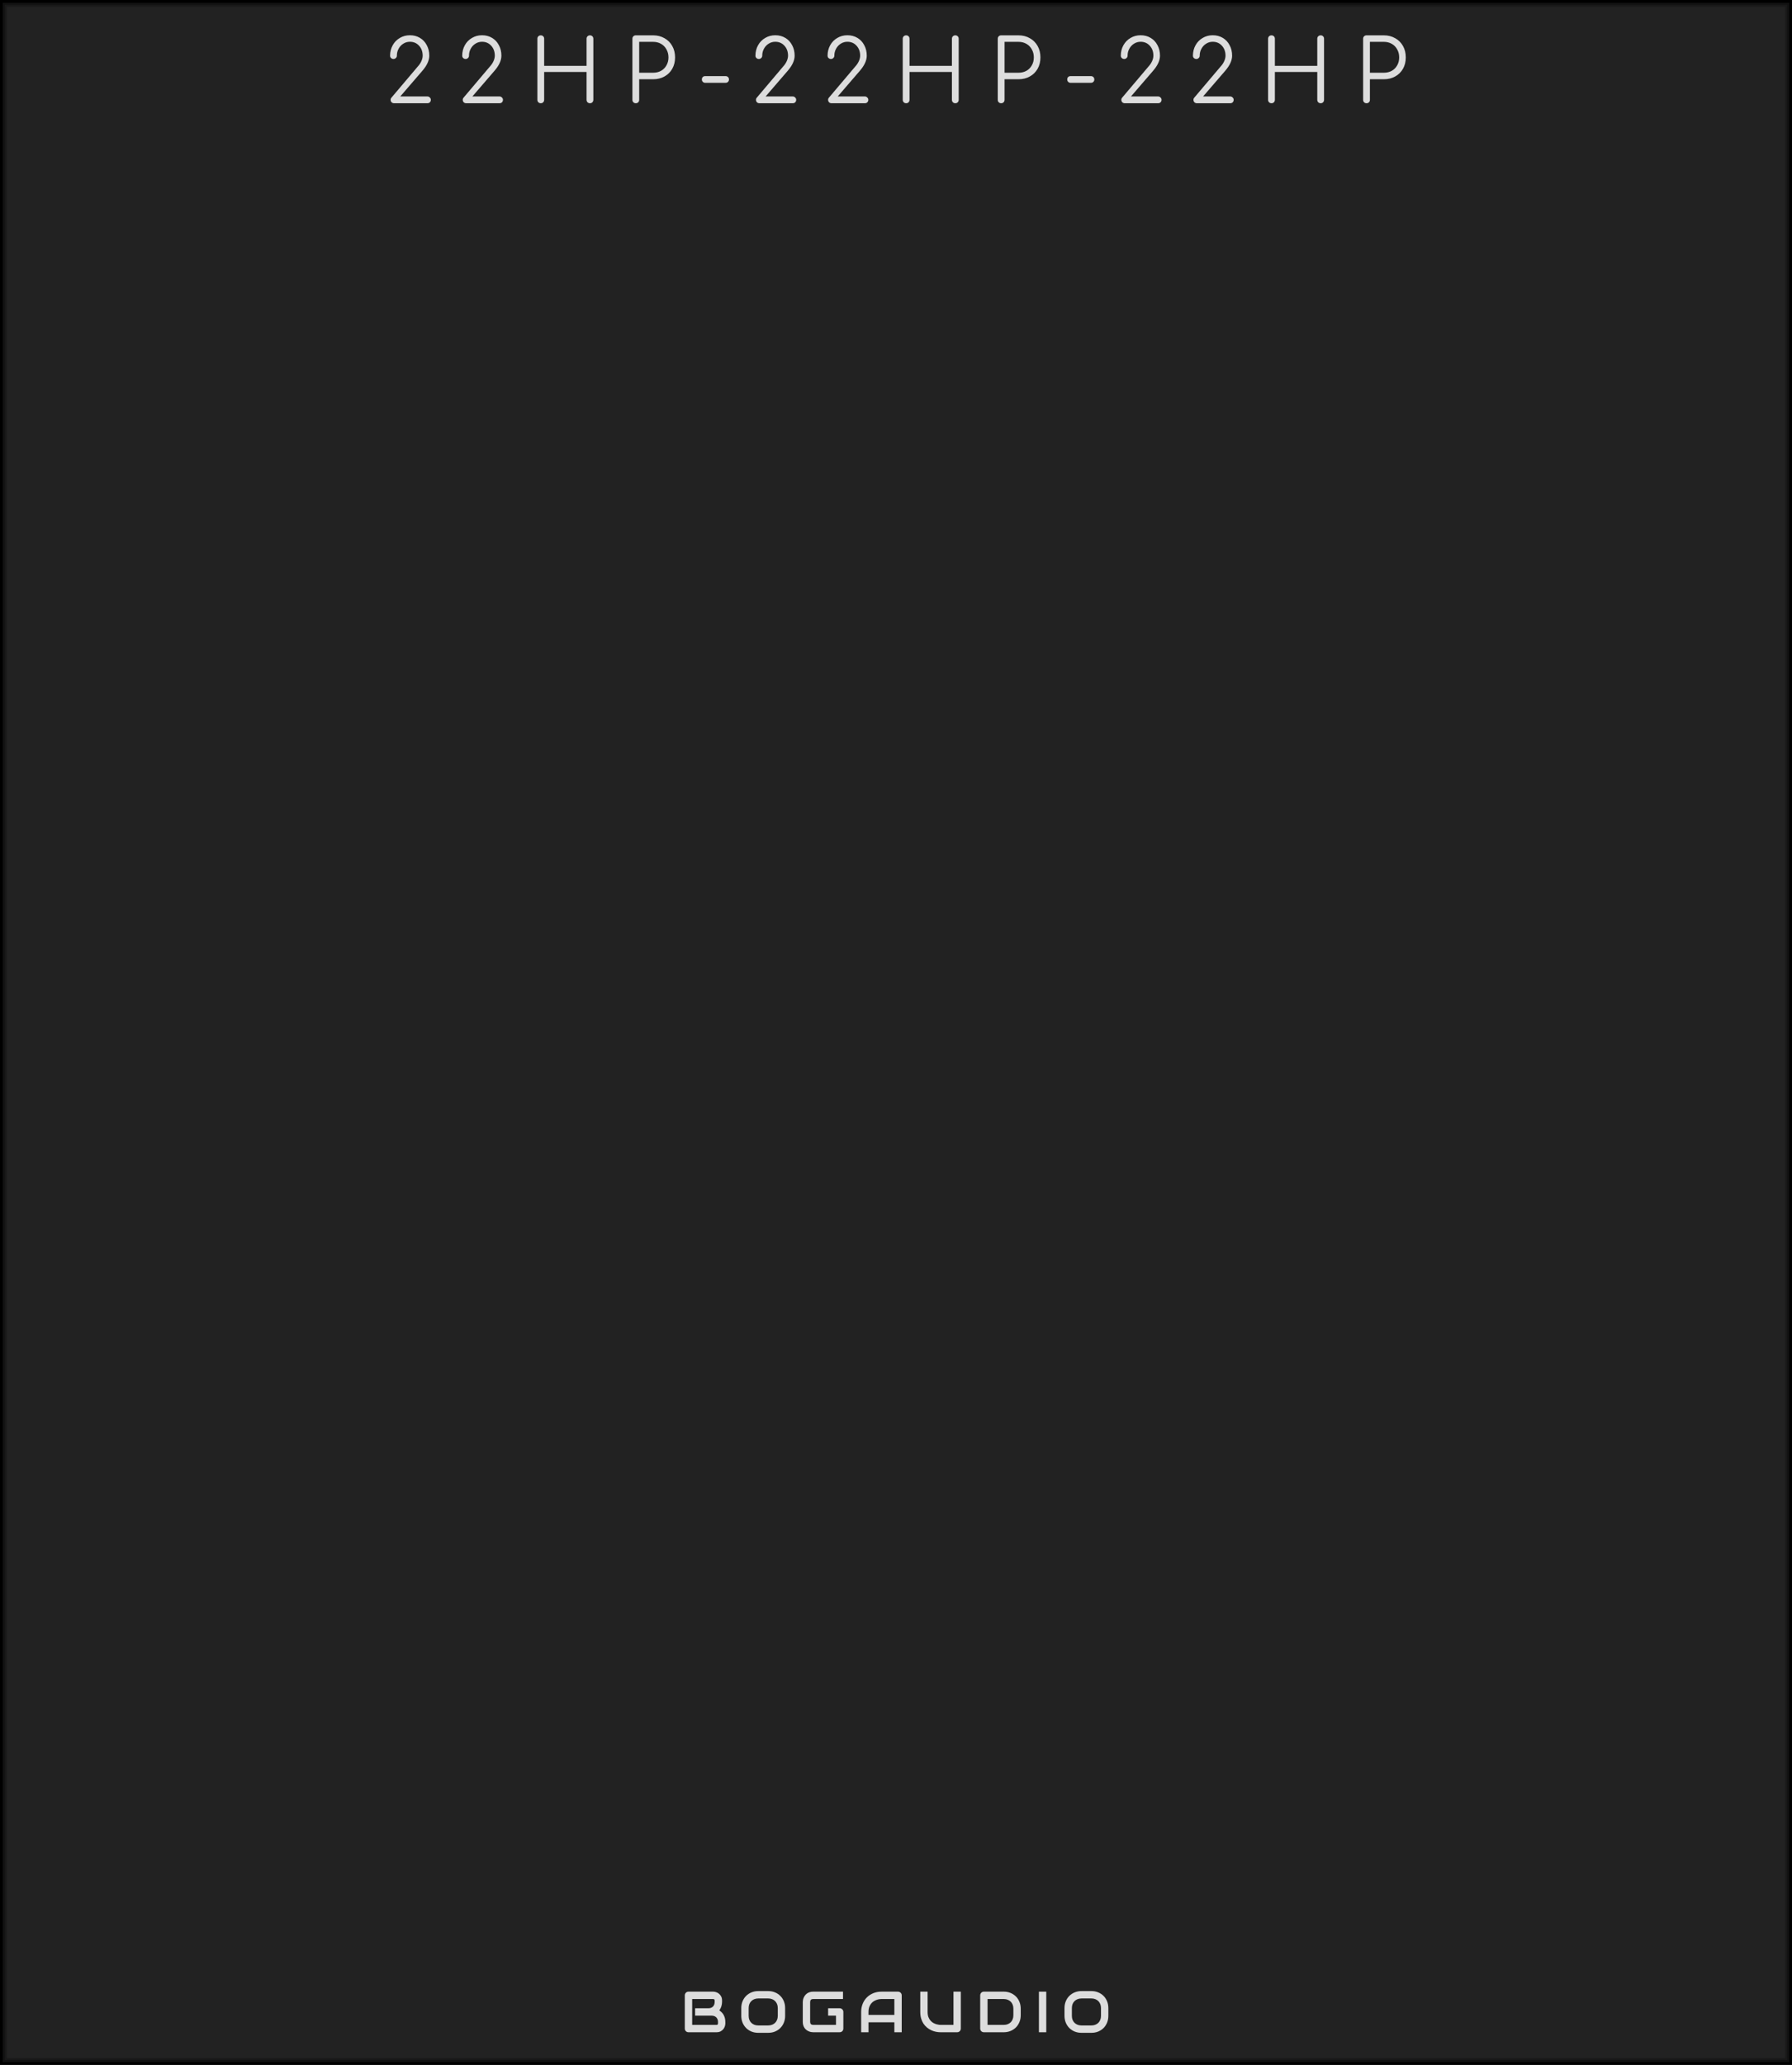 <?xml version="1.0" encoding="UTF-8" standalone="no"?>
<svg xmlns:dc="http://purl.org/dc/elements/1.1/" xmlns:cc="http://creativecommons.org/ns#" xmlns:rdf="http://www.w3.org/1999/02/22-rdf-syntax-ns#" xmlns:svg="http://www.w3.org/2000/svg" xmlns="http://www.w3.org/2000/svg" xmlns:sodipodi="http://sodipodi.sourceforge.net/DTD/sodipodi-0.dtd" xmlns:inkscape="http://www.inkscape.org/namespaces/inkscape" inkscape:version="1.0 (4035a4f, 2020-05-01)" sodipodi:docname="svg_render_TwentyTwoHP-dark-pp.svg" id="svg122223" viewBox="0 0 330 380" height="380" width="330" version="1.1">
  <defs id="defs122227"/>
  <sodipodi:namedview inkscape:current-layer="svg122223" inkscape:window-maximized="0" inkscape:window-y="23" inkscape:window-x="0" inkscape:cy="190" inkscape:cx="165" inkscape:zoom="1.7605263" showgrid="false" id="namedview122225" inkscape:window-height="480" inkscape:window-width="689" inkscape:pageshadow="2" inkscape:pageopacity="0" guidetolerance="10" gridtolerance="10" objecttolerance="10" borderopacity="1" bordercolor="#666666" pagecolor="#ffffff"/>
  
  <path class="module-background background-fill" d="M 0,0 H 330 V 380 H 0 Z" style="fill:#222222" id="rect122207"/>
  <path class="module-border-inner" d="M 1,1 H 329 V 379 H 1 V 1" style="fill:none;stroke:#191919;stroke-width:0.5" id="polyline122209"/>
  <path class="module-border-middle" d="m 0.5,0.5 h 329 v 379 H 0.5 V 0.5" style="fill:none;stroke:#111111;stroke-width:0.8" id="polyline122211"/>
  <path class="module-border-outer" d="M 0,0 H 330 V 380 H 0 V 0" style="fill:none;stroke:#000000;stroke-width:1" id="polyline122213"/>
  <g class="title" style="font-weight:normal;font-size:16px;font-family:Comfortaa, sans-serif;letter-spacing:4px;text-anchor:middle;fill:#dddddd" id="text122215" transform="translate(165.0 19)" aria-label="22HP-22HP-22HP">
    <path id="path122251" style="font-weight:normal;font-size:16px;font-family:Comfortaa, sans-serif;letter-spacing:4px;text-anchor:middle;fill:#dddddd" d="m -92.443,0 q -0.256,0 -0.448,-0.176 -0.176,-0.192 -0.176,-0.448 0,-0.256 0.176,-0.432 l 4.848,-5.728 q 0.4,-0.432 0.64,-0.96 0.24,-0.544 0.24,-1.008 0,-1.12 -0.672,-1.84 -0.656,-0.72 -1.68,-0.72 -0.672,0 -1.216,0.352 -0.544,0.336 -0.864,0.928 -0.32,0.576 -0.32,1.28 0,0.256 -0.192,0.432 -0.176,0.176 -0.432,0.176 -0.256,0 -0.448,-0.176 -0.176,-0.176 -0.176,-0.432 0,-1.056 0.48,-1.92 0.48,-0.864 1.312,-1.344 0.832,-0.496 1.856,-0.496 1.04,0 1.84,0.48 0.816,0.48 1.264,1.344 0.464,0.848 0.464,1.936 0,1.296 -1.248,2.752 l -4.096,4.752 h 5.008 q 0.256,0 0.432,0.192 0.192,0.176 0.192,0.432 0,0.256 -0.176,0.448 -0.176,0.176 -0.448,0.176 z"/>
    <path id="path122253" style="font-weight:normal;font-size:16px;font-family:Comfortaa, sans-serif;letter-spacing:4px;text-anchor:middle;fill:#dddddd" d="m -79.162,0 q -0.256,0 -0.448,-0.176 -0.176,-0.192 -0.176,-0.448 0,-0.256 0.176,-0.432 l 4.848,-5.728 q 0.4,-0.432 0.64,-0.96 0.24,-0.544 0.24,-1.008 0,-1.12 -0.672,-1.84 -0.656,-0.72 -1.68,-0.72 -0.672,0 -1.216,0.352 -0.544,0.336 -0.864,0.928 -0.32,0.576 -0.32,1.28 0,0.256 -0.192,0.432 -0.176,0.176 -0.432,0.176 -0.256,0 -0.448,-0.176 -0.176,-0.176 -0.176,-0.432 0,-1.056 0.48,-1.92 0.48,-0.864 1.312,-1.344 0.832,-0.496 1.856,-0.496 1.04,0 1.84,0.48 0.816,0.48 1.264,1.344 0.464,0.848 0.464,1.936 0,1.296 -1.248,2.752 l -4.096,4.752 h 5.008 q 0.256,0 0.432,0.192 0.192,0.176 0.192,0.432 0,0.256 -0.176,0.448 -0.176,0.176 -0.448,0.176 z"/>
    <path id="path122255" style="font-weight:normal;font-size:16px;font-family:Comfortaa, sans-serif;letter-spacing:4px;text-anchor:middle;fill:#dddddd" d="m -65.417,0 q -0.256,0 -0.448,-0.176 -0.176,-0.192 -0.176,-0.448 v -11.248 q 0,-0.272 0.176,-0.448 0.192,-0.176 0.448,-0.176 0.272,0 0.448,0.176 0.176,0.176 0.176,0.448 v 4.992 h 7.808 v -4.992 q 0,-0.272 0.176,-0.448 0.192,-0.176 0.448,-0.176 0.272,0 0.448,0.176 0.176,0.176 0.176,0.448 v 11.248 q 0,0.256 -0.176,0.448 -0.176,0.176 -0.448,0.176 -0.256,0 -0.448,-0.176 -0.176,-0.192 -0.176,-0.448 V -5.76 h -7.808 v 5.136 q 0,0.256 -0.176,0.448 -0.176,0.176 -0.448,0.176 z"/>
    <path id="path122257" style="font-weight:normal;font-size:16px;font-family:Comfortaa, sans-serif;letter-spacing:4px;text-anchor:middle;fill:#dddddd" d="m -47.917,0 q -0.272,0 -0.448,-0.176 -0.176,-0.176 -0.176,-0.448 v -11.248 q 0,-0.272 0.176,-0.448 0.176,-0.176 0.448,-0.176 h 3.2 q 1.168,0 2.08,0.528 0.928,0.512 1.44,1.44 0.512,0.912 0.512,2.096 0,1.168 -0.512,2.08 -0.512,0.912 -1.44,1.424 -0.912,0.512 -2.08,0.512 h -2.576 v 3.792 q 0,0.272 -0.176,0.448 -0.176,0.176 -0.448,0.176 z m 3.2,-5.616 q 0.816,0 1.456,-0.352 0.64,-0.368 0.992,-1.008 0.368,-0.64 0.368,-1.456 0,-0.832 -0.368,-1.472 -0.352,-0.656 -0.992,-1.024 -0.64,-0.368 -1.456,-0.368 h -2.576 v 5.68 z"/>
    <path id="path122259" style="font-weight:normal;font-size:16px;font-family:Comfortaa, sans-serif;letter-spacing:4px;text-anchor:middle;fill:#dddddd" d="m -35.143,-3.76 q -0.256,0 -0.432,-0.176 -0.176,-0.176 -0.176,-0.432 0,-0.272 0.16,-0.448 0.176,-0.176 0.448,-0.176 h 3.76 q 0.272,0 0.448,0.176 0.176,0.176 0.176,0.448 0,0.256 -0.176,0.432 -0.176,0.176 -0.448,0.176 z"/>
    <path id="path122261" style="font-weight:normal;font-size:16px;font-family:Comfortaa, sans-serif;letter-spacing:4px;text-anchor:middle;fill:#dddddd" d="m -25.162,0 q -0.256,0 -0.448,-0.176 -0.176,-0.192 -0.176,-0.448 0,-0.256 0.176,-0.432 l 4.848,-5.728 q 0.4,-0.432 0.64,-0.96 0.24,-0.544 0.24,-1.008 0,-1.12 -0.672,-1.84 -0.656,-0.72 -1.68,-0.72 -0.672,0 -1.216,0.352 -0.544,0.336 -0.864,0.928 -0.32,0.576 -0.32,1.28 0,0.256 -0.192,0.432 -0.176,0.176 -0.432,0.176 -0.256,0 -0.448,-0.176 -0.176,-0.176 -0.176,-0.432 0,-1.056 0.48,-1.92 0.48,-0.864 1.312,-1.344 0.832,-0.496 1.856,-0.496 1.04,0 1.84,0.48 0.816,0.48 1.264,1.344 0.464,0.848 0.464,1.936 0,1.296 -1.248,2.752 l -4.096,4.752 h 5.008 q 0.256,0 0.432,0.192 0.192,0.176 0.192,0.432 0,0.256 -0.176,0.448 -0.176,0.176 -0.448,0.176 z"/>
    <path id="path122263" style="font-weight:normal;font-size:16px;font-family:Comfortaa, sans-serif;letter-spacing:4px;text-anchor:middle;fill:#dddddd" d="m -11.881,0 q -0.256,0 -0.448,-0.176 -0.176,-0.192 -0.176,-0.448 0,-0.256 0.176,-0.432 l 4.848,-5.728 q 0.4,-0.432 0.64,-0.96 0.24,-0.544 0.24,-1.008 0,-1.12 -0.672,-1.84 -0.656,-0.72 -1.68,-0.72 -0.672,0 -1.216,0.352 -0.544,0.336 -0.864,0.928 -0.32,0.576 -0.32,1.28 0,0.256 -0.192,0.432 -0.176,0.176 -0.432,0.176 -0.256,0 -0.448,-0.176 -0.176,-0.176 -0.176,-0.432 0,-1.056 0.48,-1.92 0.48,-0.864 1.312,-1.344 0.832,-0.496 1.856,-0.496 1.04,0 1.84,0.48 0.816,0.48 1.264,1.344 0.464,0.848 0.464,1.936 0,1.296 -1.248,2.752 l -4.096,4.752 h 5.008 q 0.256,0 0.432,0.192 0.192,0.176 0.192,0.432 0,0.256 -0.176,0.448 -0.176,0.176 -0.448,0.176 z"/>
    <path id="path122265" style="font-weight:normal;font-size:16px;font-family:Comfortaa, sans-serif;letter-spacing:4px;text-anchor:middle;fill:#dddddd" d="m 1.865,0 q -0.256,0 -0.448,-0.176 -0.176,-0.192 -0.176,-0.448 v -11.248 q 0,-0.272 0.176,-0.448 0.192,-0.176 0.448,-0.176 0.272,0 0.448,0.176 0.176,0.176 0.176,0.448 v 4.992 h 7.808 v -4.992 q 0,-0.272 0.176,-0.448 0.192,-0.176 0.448,-0.176 0.272,0 0.448,0.176 0.176,0.176 0.176,0.448 v 11.248 q 0,0.256 -0.176,0.448 -0.176,0.176 -0.448,0.176 -0.256,0 -0.448,-0.176 -0.176,-0.192 -0.176,-0.448 V -5.76 h -7.808 v 5.136 q 0,0.256 -0.176,0.448 Q 2.137,0 1.865,0 Z"/>
    <path id="path122267" style="font-weight:normal;font-size:16px;font-family:Comfortaa, sans-serif;letter-spacing:4px;text-anchor:middle;fill:#dddddd" d="m 19.365,0 q -0.272,0 -0.448,-0.176 -0.176,-0.176 -0.176,-0.448 v -11.248 q 0,-0.272 0.176,-0.448 0.176,-0.176 0.448,-0.176 h 3.2 q 1.168,0 2.08,0.528 0.928,0.512 1.44,1.44 0.512,0.912 0.512,2.096 0,1.168 -0.512,2.08 -0.512,0.912 -1.44,1.424 -0.912,0.512 -2.08,0.512 h -2.576 v 3.792 q 0,0.272 -0.176,0.448 -0.176,0.176 -0.448,0.176 z m 3.2,-5.616 q 0.816,0 1.456,-0.352 0.64,-0.368 0.992,-1.008 0.368,-0.64 0.368,-1.456 0,-0.832 -0.368,-1.472 -0.352,-0.656 -0.992,-1.024 -0.64,-0.368 -1.456,-0.368 h -2.576 v 5.68 z"/>
    <path id="path122269" style="font-weight:normal;font-size:16px;font-family:Comfortaa, sans-serif;letter-spacing:4px;text-anchor:middle;fill:#dddddd" d="m 32.138,-3.76 q -0.256,0 -0.432,-0.176 -0.176,-0.176 -0.176,-0.432 0,-0.272 0.16,-0.448 0.176,-0.176 0.448,-0.176 h 3.76 q 0.272,0 0.448,0.176 0.176,0.176 0.176,0.448 0,0.256 -0.176,0.432 -0.176,0.176 -0.448,0.176 z"/>
    <path id="path122271" style="font-weight:normal;font-size:16px;font-family:Comfortaa, sans-serif;letter-spacing:4px;text-anchor:middle;fill:#dddddd" d="m 42.119,0 q -0.256,0 -0.448,-0.176 -0.176,-0.192 -0.176,-0.448 0,-0.256 0.176,-0.432 l 4.848,-5.728 q 0.4,-0.432 0.64,-0.96 0.24,-0.544 0.24,-1.008 0,-1.12 -0.672,-1.84 -0.656,-0.72 -1.68,-0.72 -0.672,0 -1.216,0.352 -0.544,0.336 -0.864,0.928 -0.32,0.576 -0.32,1.28 0,0.256 -0.192,0.432 -0.176,0.176 -0.432,0.176 -0.256,0 -0.448,-0.176 -0.176,-0.176 -0.176,-0.432 0,-1.056 0.48,-1.92 0.48,-0.864 1.312,-1.344 0.832,-0.496 1.856,-0.496 1.04,0 1.84,0.48 0.816,0.48 1.264,1.344 0.464,0.848 0.464,1.936 0,1.296 -1.248,2.752 l -4.096,4.752 h 5.008 q 0.256,0 0.432,0.192 0.192,0.176 0.192,0.432 0,0.256 -0.176,0.448 -0.176,0.176 -0.448,0.176 z"/>
    <path id="path122273" style="font-weight:normal;font-size:16px;font-family:Comfortaa, sans-serif;letter-spacing:4px;text-anchor:middle;fill:#dddddd" d="m 55.401,0 q -0.256,0 -0.448,-0.176 -0.176,-0.192 -0.176,-0.448 0,-0.256 0.176,-0.432 l 4.848,-5.728 q 0.4,-0.432 0.64,-0.96 0.24,-0.544 0.24,-1.008 0,-1.12 -0.672,-1.84 -0.656,-0.72 -1.68,-0.72 -0.672,0 -1.216,0.352 -0.544,0.336 -0.864,0.928 -0.32,0.576 -0.32,1.28 0,0.256 -0.192,0.432 -0.176,0.176 -0.432,0.176 -0.256,0 -0.448,-0.176 -0.176,-0.176 -0.176,-0.432 0,-1.056 0.48,-1.92 0.48,-0.864 1.312,-1.344 0.832,-0.496 1.856,-0.496 1.04,0 1.84,0.48 0.816,0.48 1.264,1.344 0.464,0.848 0.464,1.936 0,1.296 -1.248,2.752 l -4.096,4.752 h 5.008 q 0.256,0 0.432,0.192 0.192,0.176 0.192,0.432 0,0.256 -0.176,0.448 -0.176,0.176 -0.448,0.176 z"/>
    <path id="path122275" style="font-weight:normal;font-size:16px;font-family:Comfortaa, sans-serif;letter-spacing:4px;text-anchor:middle;fill:#dddddd" d="m 69.146,0 q -0.256,0 -0.448,-0.176 -0.176,-0.192 -0.176,-0.448 v -11.248 q 0,-0.272 0.176,-0.448 0.192,-0.176 0.448,-0.176 0.272,0 0.448,0.176 0.176,0.176 0.176,0.448 v 4.992 h 7.808 v -4.992 q 0,-0.272 0.176,-0.448 0.192,-0.176 0.448,-0.176 0.272,0 0.448,0.176 0.176,0.176 0.176,0.448 v 11.248 q 0,0.256 -0.176,0.448 -0.176,0.176 -0.448,0.176 -0.256,0 -0.448,-0.176 -0.176,-0.192 -0.176,-0.448 V -5.76 h -7.808 v 5.136 q 0,0.256 -0.176,0.448 -0.176,0.176 -0.448,0.176 z"/>
    <path id="path122277" style="font-weight:normal;font-size:16px;font-family:Comfortaa, sans-serif;letter-spacing:4px;text-anchor:middle;fill:#dddddd" d="m 86.646,0 q -0.272,0 -0.448,-0.176 -0.176,-0.176 -0.176,-0.448 v -11.248 q 0,-0.272 0.176,-0.448 0.176,-0.176 0.448,-0.176 h 3.2 q 1.168,0 2.08,0.528 0.928,0.512 1.44,1.44 0.512,0.912 0.512,2.096 0,1.168 -0.512,2.08 -0.512,0.912 -1.44,1.424 -0.912,0.512 -2.08,0.512 h -2.576 v 3.792 q 0,0.272 -0.176,0.448 -0.176,0.176 -0.448,0.176 z m 3.2,-5.616 q 0.816,0 1.456,-0.352 0.64,-0.368 0.992,-1.008 0.368,-0.64 0.368,-1.456 0,-0.832 -0.368,-1.472 -0.352,-0.656 -0.992,-1.024 -0.64,-0.368 -1.456,-0.368 h -2.576 v 5.68 z"/>
  </g>
  <g class="brand" style="font-weight:bold;font-size:10.667px;font-family:Audiowide, sans-serif;letter-spacing:2px;text-anchor:middle;fill:#dddddd" id="text122217" aria-label="BOGAUDIO">
    <path id="path122234" style="font-weight:bold;font-size:10.667px;font-family:Audiowide, sans-serif;letter-spacing:2px;text-anchor:middle;fill:#dddddd" d="m 133.573,372.359 q 0,0.25 -0.088,0.536 -0.083,0.286 -0.281,0.531 -0.193,0.245 -0.505,0.411 Q 132.385,374 131.932,374 h -5.141 q -0.146,0 -0.271,-0.052 -0.125,-0.052 -0.219,-0.141 -0.088,-0.094 -0.141,-0.219 -0.052,-0.125 -0.052,-0.271 v -6.104 q 0,-0.141 0.052,-0.266 0.052,-0.125 0.141,-0.219 0.094,-0.094 0.219,-0.146 0.125,-0.052 0.271,-0.052 h 4.531 q 0.25,0 0.536,0.088 0.286,0.088 0.531,0.286 0.25,0.193 0.411,0.505 0.167,0.312 0.167,0.766 v 0.255 q 0,0.359 -0.12,0.776 -0.12,0.411 -0.385,0.781 0.229,0.141 0.427,0.339 0.203,0.198 0.354,0.458 0.151,0.26 0.24,0.589 0.088,0.328 0.088,0.724 z m -1.354,-0.26 q 0,-0.266 -0.083,-0.474 -0.083,-0.214 -0.234,-0.365 -0.151,-0.151 -0.365,-0.229 -0.214,-0.083 -0.479,-0.083 h -3.052 v -1.365 h 2.443 q 0.266,0 0.479,-0.078 0.214,-0.083 0.365,-0.234 0.151,-0.151 0.229,-0.359 0.083,-0.214 0.083,-0.479 v -0.255 q 0,-0.292 -0.281,-0.292 h -3.859 v 4.76 h 4.469 q 0.036,0 0.088,-0.005 0.052,-0.005 0.094,-0.031 0.042,-0.026 0.073,-0.088 0.031,-0.062 0.031,-0.172 z"/>
    <path id="path122236" style="font-weight:bold;font-size:10.667px;font-family:Audiowide, sans-serif;letter-spacing:2px;text-anchor:middle;fill:#dddddd" d="m 144.583,370.979 q 0,0.682 -0.234,1.255 -0.234,0.573 -0.651,0.99 -0.417,0.417 -0.99,0.651 -0.568,0.229 -1.24,0.229 h -1.833 q -0.672,0 -1.245,-0.229 -0.573,-0.234 -0.99,-0.651 -0.417,-0.417 -0.656,-0.99 -0.234,-0.573 -0.234,-1.255 v -1.427 q 0,-0.677 0.234,-1.25 0.24,-0.578 0.656,-0.99 0.417,-0.417 0.99,-0.651 0.573,-0.234 1.245,-0.234 h 1.833 q 0.672,0 1.24,0.234 0.573,0.234 0.99,0.651 0.417,0.411 0.651,0.99 0.234,0.573 0.234,1.25 z m -1.354,-1.427 q 0,-0.401 -0.13,-0.724 -0.125,-0.328 -0.359,-0.557 -0.229,-0.234 -0.557,-0.359 -0.323,-0.13 -0.714,-0.13 h -1.833 q -0.396,0 -0.724,0.13 -0.323,0.125 -0.557,0.359 -0.234,0.229 -0.365,0.557 -0.125,0.323 -0.125,0.724 v 1.427 q 0,0.401 0.125,0.729 0.13,0.323 0.365,0.557 0.234,0.229 0.557,0.359 0.328,0.125 0.724,0.125 h 1.823 q 0.396,0 0.719,-0.125 0.328,-0.13 0.562,-0.359 0.234,-0.234 0.359,-0.557 0.13,-0.328 0.13,-0.729 z"/>
    <path id="path122238" style="font-weight:bold;font-size:10.667px;font-family:Audiowide, sans-serif;letter-spacing:2px;text-anchor:middle;fill:#dddddd" d="m 155.302,373.318 q 0,0.146 -0.052,0.271 -0.052,0.125 -0.146,0.219 -0.088,0.088 -0.214,0.141 Q 154.766,374 154.62,374 h -4.885 q -0.188,0 -0.406,-0.042 -0.214,-0.047 -0.427,-0.141 -0.208,-0.094 -0.401,-0.24 -0.193,-0.151 -0.344,-0.359 -0.146,-0.214 -0.234,-0.49 -0.088,-0.281 -0.088,-0.63 v -3.667 q 0,-0.188 0.042,-0.401 0.047,-0.219 0.141,-0.427 0.094,-0.214 0.245,-0.406 0.151,-0.193 0.359,-0.339 0.214,-0.151 0.49,-0.24 0.276,-0.088 0.625,-0.088 h 5.505 v 1.354 h -5.505 q -0.266,0 -0.406,0.141 -0.141,0.141 -0.141,0.417 v 3.656 q 0,0.26 0.141,0.406 0.146,0.141 0.406,0.141 h 4.214 v -1.698 h -3.604 v -1.365 h 4.276 q 0.146,0 0.271,0.057 0.125,0.052 0.214,0.146 0.094,0.094 0.146,0.219 0.052,0.12 0.052,0.26 z"/>
    <path id="path122240" style="font-weight:bold;font-size:10.667px;font-family:Audiowide, sans-serif;letter-spacing:2px;text-anchor:middle;fill:#dddddd" d="m 166.052,374 h -1.354 v -1.833 h -4.76 V 374 h -1.354 v -3.734 q 0,-0.818 0.281,-1.505 0.281,-0.688 0.781,-1.182 0.5,-0.495 1.182,-0.771 0.682,-0.276 1.49,-0.276 h 3.052 q 0.141,0 0.266,0.052 0.125,0.052 0.219,0.146 0.094,0.094 0.146,0.219 0.052,0.125 0.052,0.266 z m -6.115,-3.188 h 4.76 v -2.927 h -2.38 q -0.062,0 -0.266,0.021 -0.198,0.016 -0.464,0.088 -0.26,0.073 -0.552,0.224 -0.292,0.151 -0.536,0.417 -0.245,0.266 -0.406,0.667 -0.156,0.396 -0.156,0.964 z"/>
    <path id="path122242" style="font-weight:bold;font-size:10.667px;font-family:Audiowide, sans-serif;letter-spacing:2px;text-anchor:middle;fill:#dddddd" d="m 176.938,373.318 q 0,0.146 -0.052,0.271 -0.052,0.125 -0.146,0.219 -0.094,0.088 -0.219,0.141 -0.125,0.052 -0.266,0.052 h -3.052 q -0.432,0 -0.875,-0.094 -0.443,-0.094 -0.859,-0.286 -0.411,-0.198 -0.776,-0.5 -0.365,-0.302 -0.641,-0.714 -0.271,-0.417 -0.427,-0.948 -0.156,-0.536 -0.156,-1.193 v -3.734 h 1.354 v 3.734 q 0,0.573 0.156,0.969 0.161,0.396 0.406,0.661 0.245,0.266 0.536,0.417 0.292,0.151 0.552,0.224 0.266,0.073 0.464,0.094 0.203,0.016 0.266,0.016 h 2.38 v -6.115 h 1.354 z"/>
    <path id="path122244" style="font-weight:bold;font-size:10.667px;font-family:Audiowide, sans-serif;letter-spacing:2px;text-anchor:middle;fill:#dddddd" d="m 187.969,370.875 q 0,0.682 -0.24,1.255 -0.234,0.573 -0.651,0.99 -0.417,0.411 -0.99,0.646 Q 185.516,374 184.844,374 h -3.656 q -0.146,0 -0.271,-0.052 -0.125,-0.052 -0.219,-0.141 -0.088,-0.094 -0.141,-0.219 -0.052,-0.125 -0.052,-0.271 v -6.104 q 0,-0.141 0.052,-0.266 0.052,-0.125 0.141,-0.219 0.094,-0.094 0.219,-0.146 0.125,-0.052 0.271,-0.052 h 3.656 q 0.672,0 1.245,0.234 0.573,0.234 0.99,0.651 0.417,0.411 0.651,0.99 0.24,0.573 0.24,1.25 z m -1.354,-1.219 q 0,-0.396 -0.13,-0.724 -0.125,-0.328 -0.359,-0.557 -0.234,-0.234 -0.562,-0.359 -0.323,-0.13 -0.719,-0.13 h -2.984 v 4.76 h 2.984 q 0.396,0 0.719,-0.125 0.328,-0.13 0.562,-0.359 0.234,-0.234 0.359,-0.557 0.13,-0.328 0.13,-0.729 z"/>
    <path id="path122246" style="font-weight:bold;font-size:10.667px;font-family:Audiowide, sans-serif;letter-spacing:2px;text-anchor:middle;fill:#dddddd" d="m 192.672,374 h -1.354 v -7.469 h 1.354 z"/>
    <path id="path122248" style="font-weight:bold;font-size:10.667px;font-family:Audiowide, sans-serif;letter-spacing:2px;text-anchor:middle;fill:#dddddd" d="m 204.104,370.979 q 0,0.682 -0.234,1.255 -0.234,0.573 -0.651,0.99 -0.417,0.417 -0.99,0.651 -0.568,0.229 -1.24,0.229 h -1.833 q -0.672,0 -1.245,-0.229 -0.573,-0.234 -0.99,-0.651 -0.417,-0.417 -0.656,-0.99 -0.234,-0.573 -0.234,-1.255 v -1.427 q 0,-0.677 0.234,-1.25 0.24,-0.578 0.656,-0.99 0.417,-0.417 0.99,-0.651 0.573,-0.234 1.245,-0.234 h 1.833 q 0.672,0 1.24,0.234 0.573,0.234 0.99,0.651 0.417,0.411 0.651,0.99 0.234,0.573 0.234,1.25 z m -1.354,-1.427 q 0,-0.401 -0.13,-0.724 -0.125,-0.328 -0.359,-0.557 -0.229,-0.234 -0.557,-0.359 -0.323,-0.13 -0.714,-0.13 h -1.833 q -0.396,0 -0.724,0.13 -0.323,0.125 -0.557,0.359 -0.234,0.229 -0.365,0.557 -0.125,0.323 -0.125,0.724 v 1.427 q 0,0.401 0.125,0.729 0.13,0.323 0.365,0.557 0.234,0.229 0.557,0.359 0.328,0.125 0.724,0.125 h 1.823 q 0.396,0 0.719,-0.125 0.328,-0.13 0.562,-0.359 0.234,-0.234 0.359,-0.557 0.13,-0.328 0.13,-0.729 z"/>
  </g>
  <path class="background-fill" d="m 149.5,369 h 3 v 3 h -3 z" style="fill:#222222" id="rect122219"/>
</svg>
